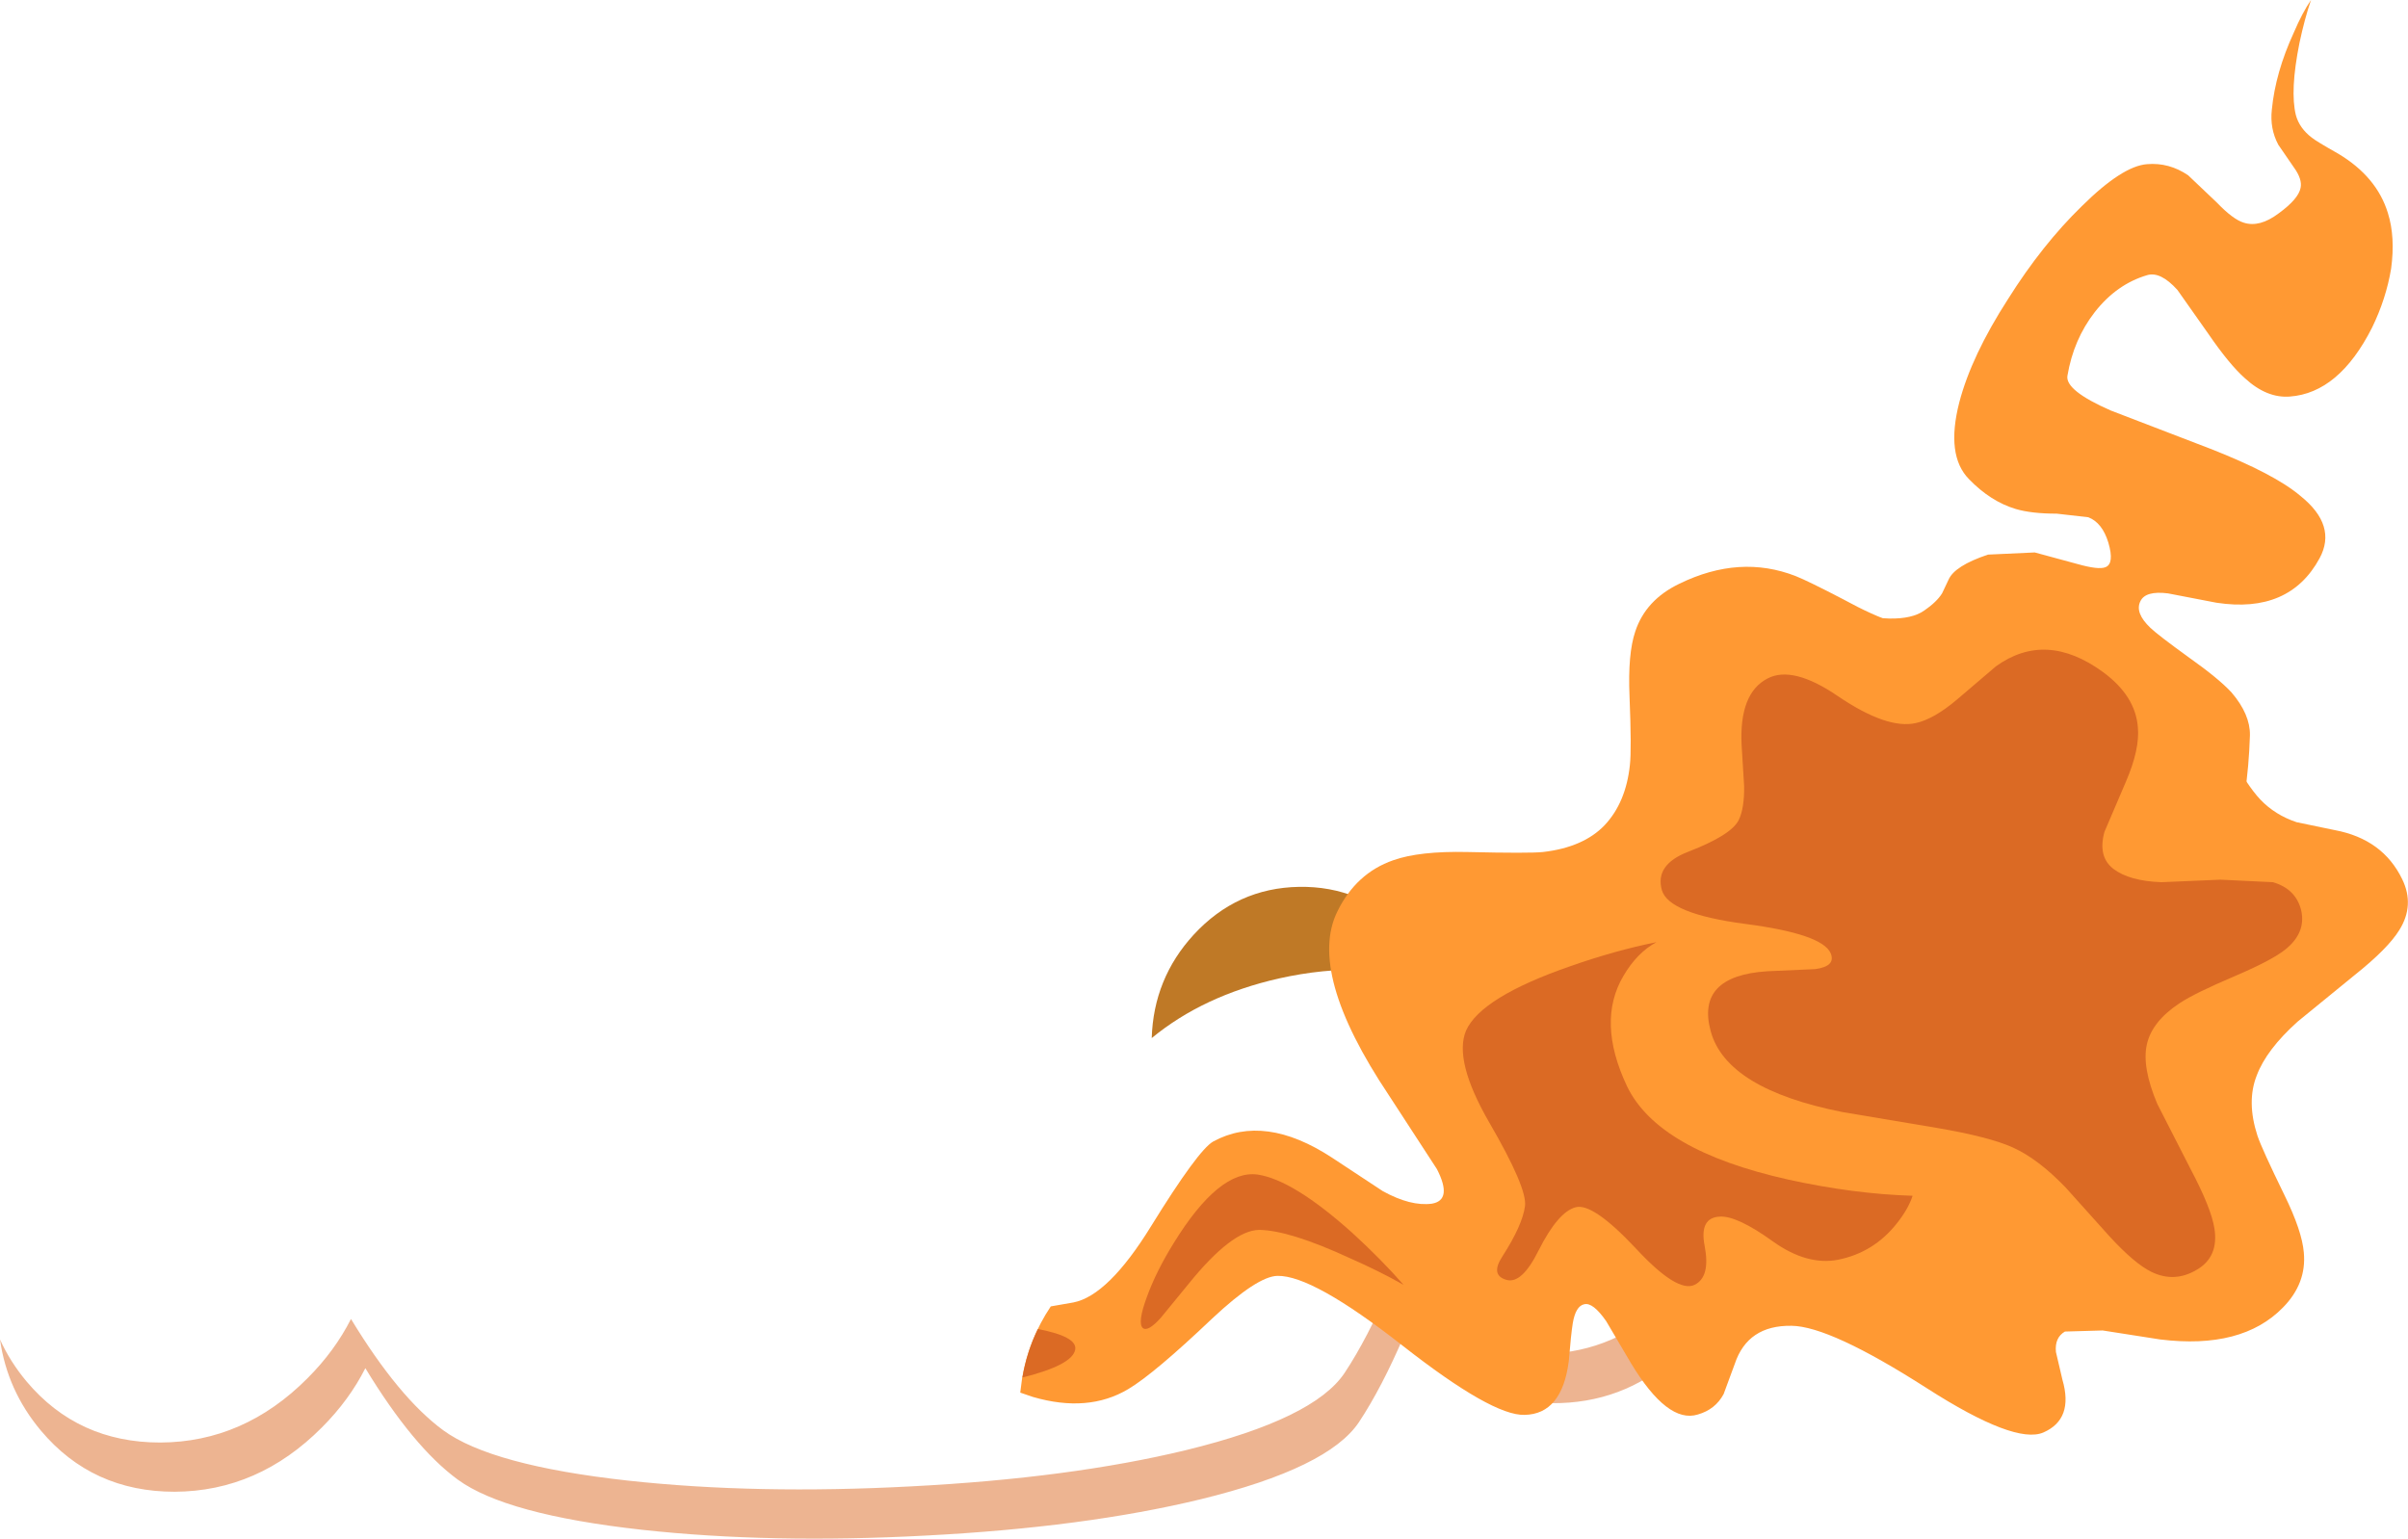 <?xml version="1.0" encoding="UTF-8" standalone="no"?>
<svg xmlns:xlink="http://www.w3.org/1999/xlink" height="214.2px" width="335.15px" xmlns="http://www.w3.org/2000/svg">
  <g transform="matrix(1.0, 0.0, 0.0, 1.0, 173.6, 117.05)">
    <path d="M37.85 71.3 Q48.05 72.2 55.6 66.55 63.2 60.7 63.35 51.5 L63.25 48.9 Q65.45 53.25 65.35 58.35 65.2 67.55 57.6 73.4 50.05 79.05 39.85 78.15 29.75 77.0 23.0 70.05 L21.85 68.8 Q18.7 76.15 15.55 80.9 11.3 87.3 -6.5 91.65 -22.6 95.55 -44.75 96.7 -66.35 97.85 -84.2 95.9 -103.2 93.8 -109.9 88.9 -116.1 84.35 -122.75 73.4 -125.0 77.85 -128.8 81.65 -137.65 90.55 -149.3 90.6 -160.75 90.6 -167.9 82.1 -172.6 76.5 -173.6 69.4 -172.2 72.5 -169.9 75.25 -162.75 83.75 -151.3 83.75 -139.65 83.7 -130.8 74.8 -127.0 71.0 -124.75 66.55 -118.1 77.5 -111.9 82.05 -105.2 86.95 -86.2 89.05 -68.35 91.0 -46.75 89.85 -24.6 88.7 -8.5 84.8 9.3 80.45 13.55 74.05 16.7 69.3 19.85 61.95 L21.0 63.2 Q27.75 70.15 37.85 71.3" fill="#db6a24" fill-opacity="0.502" fill-rule="evenodd" stroke="none"/>
    <path d="M4.4 19.15 Q-6.15 21.55 -13.3 27.45 -13.05 19.15 -7.45 13.05 -1.45 6.55 7.2 6.4 15.85 6.25 22.05 12.55 25.3 15.85 26.9 19.85 16.75 16.4 4.4 19.15" fill="#bf7926" fill-rule="evenodd" stroke="none"/>
    <path d="M60.15 -35.8 Q68.55 -39.9 76.35 -36.85 78.1 -36.15 82.9 -33.65 87.1 -31.35 89.95 -30.45 94.95 -28.85 102.55 -31.85 110.45 -35.0 117.4 -33.2 125.45 -31.15 131.95 -20.75 L136.6 -12.4 Q139.15 -7.7 141.0 -5.75 143.05 -3.6 146.05 -2.6 L151.35 -1.5 Q158.05 -0.25 160.75 5.35 162.5 8.95 160.35 12.4 158.75 15.0 154.1 18.7 L146.2 25.15 Q141.85 29.05 140.5 32.65 139.05 36.3 140.6 41.05 141.2 42.85 144.35 49.3 146.8 54.3 147.05 57.3 147.45 61.6 144.15 64.95 138.45 70.8 127.05 69.4 L119.05 68.15 113.8 68.3 Q112.35 69.15 112.55 71.15 L113.45 75.0 Q115.05 80.5 110.8 82.35 106.85 84.05 94.6 76.2 81.1 67.55 75.75 67.5 69.65 67.4 67.85 72.8 L66.3 77.0 Q65.15 79.15 62.7 79.85 58.5 81.15 53.4 72.7 L49.95 66.85 Q48.1 64.2 46.9 64.5 45.7 64.75 45.3 67.15 45.05 68.7 44.75 72.4 43.8 79.8 38.6 79.9 34.1 80.05 21.6 70.25 9.1 60.45 4.2 60.55 1.4 60.6 -4.9 66.5 -12.95 74.15 -16.55 76.3 -22.15 79.65 -29.85 77.4 L-31.6 76.8 -31.35 74.85 Q-30.4 69.35 -27.35 64.8 L-24.2 64.25 Q-19.35 63.3 -13.4 53.65 -6.85 43.05 -4.75 41.85 2.4 37.95 11.8 44.1 L18.85 48.75 Q22.75 50.9 25.7 50.5 28.6 50.0 26.4 45.7 L19.7 35.4 Q8.3 18.35 12.55 9.8 15.15 4.5 20.3 2.7 23.95 1.4 30.65 1.55 39.25 1.75 41.15 1.55 46.8 0.9 49.75 -2.2 52.7 -5.35 53.25 -10.55 53.5 -12.7 53.2 -20.15 52.95 -26.05 54.0 -29.15 55.45 -33.55 60.15 -35.8" fill="#ff9933" fill-rule="evenodd" stroke="none"/>
    <path d="M1.65 54.15 Q-2.15 54.2 -8.2 61.7 L-12.05 66.4 Q-13.85 68.4 -14.55 67.8 -15.3 67.1 -14.0 63.55 -12.7 59.95 -10.25 56.0 -3.9 45.7 1.45 46.45 6.4 47.2 14.6 54.55 18.65 58.25 21.75 61.8 18.4 59.9 14.2 58.05 5.85 54.2 1.65 54.15" fill="#db6a24" fill-rule="evenodd" stroke="none"/>
    <path d="M90.4 53.25 Q87.2 57.3 82.25 58.3 77.9 59.15 73.15 55.75 68.15 52.15 65.75 52.3 62.9 52.45 63.65 56.35 64.5 60.7 62.25 61.8 59.85 62.95 54.1 56.75 48.1 50.35 45.7 51.0 43.25 51.65 40.55 57.0 38.2 61.75 36.05 61.1 33.8 60.45 35.5 57.85 38.3 53.5 38.65 50.85 39.0 48.35 33.65 39.15 28.7 30.55 30.45 26.4 32.55 21.75 44.95 17.45 51.2 15.25 56.95 14.1 54.25 15.55 52.35 18.8 48.6 25.15 52.85 34.15 57.15 43.1 75.3 47.15 84.4 49.15 92.6 49.4 92.0 51.25 90.4 53.25" fill="#db6a24" fill-rule="evenodd" stroke="none"/>
    <path d="M159.2 -79.65 Q159.8 -84.05 158.75 -87.4 157.2 -92.45 151.85 -95.65 148.75 -97.4 148.15 -97.9 146.45 -99.2 145.95 -101.0 145.1 -104.4 146.45 -111.1 147.15 -114.4 148.05 -117.05 146.85 -115.3 145.65 -112.5 143.1 -106.95 142.6 -101.8 142.3 -99.15 143.5 -96.9 L145.7 -93.7 Q146.85 -92.1 146.6 -90.9 146.3 -89.35 143.55 -87.35 140.9 -85.35 138.7 -86.05 137.2 -86.5 134.95 -88.85 L130.95 -92.65 Q128.3 -94.45 125.25 -94.2 121.8 -93.95 116.15 -88.35 110.65 -83.0 105.9 -75.45 100.8 -67.55 99.1 -61.05 97.2 -53.65 100.45 -50.35 103.45 -47.25 106.95 -46.2 109.15 -45.55 112.65 -45.55 L117.05 -45.05 Q119.0 -44.3 119.85 -41.5 120.7 -38.6 119.45 -38.1 118.5 -37.7 115.5 -38.55 L109.6 -40.15 103.1 -39.85 Q98.45 -38.3 97.6 -36.35 L96.7 -34.45 Q95.95 -33.25 94.2 -32.05 92.55 -30.9 89.4 -30.95 L83.1 -31.25 Q74.2 -31.1 67.75 -23.6 60.9 -15.7 63.85 -4.15 64.8 -0.55 66.6 2.95 L68.2 5.8 96.0 10.6 124.0 15.2 Q127.7 14.75 131.45 10.75 139.0 2.8 139.55 -14.7 139.6 -17.6 137.0 -20.65 135.2 -22.6 131.1 -25.5 126.75 -28.65 125.7 -29.65 123.5 -31.75 124.3 -33.35 125.0 -34.85 128.15 -34.45 L134.9 -33.15 Q145.05 -31.6 149.25 -39.35 151.7 -43.9 146.6 -48.0 142.95 -51.1 134.0 -54.6 L120.2 -59.9 Q113.8 -62.7 114.15 -64.75 115.0 -69.8 117.95 -73.6 121.0 -77.5 125.25 -78.75 127.1 -79.3 129.45 -76.7 L133.75 -70.6 Q136.7 -66.3 138.85 -64.4 141.9 -61.6 145.1 -61.85 151.95 -62.35 156.55 -71.45 158.5 -75.45 159.2 -79.65" fill="#ff9933" fill-rule="evenodd" stroke="none"/>
    <path d="M-31.3 74.7 Q-30.7 71.1 -29.15 67.95 -23.65 69.0 -23.95 70.8 -24.3 72.95 -31.3 74.7" fill="#db6a24" fill-rule="evenodd" stroke="none"/>
    <path d="M68.4 -2.9 Q69.2 -4.55 69.15 -7.65 L68.8 -13.35 Q68.45 -20.55 72.4 -22.6 75.9 -24.45 82.2 -20.15 89.05 -15.5 93.05 -16.4 95.55 -16.95 98.75 -19.65 L104.2 -24.3 Q111.15 -29.3 119.1 -23.5 123.6 -20.2 123.95 -15.85 124.25 -12.75 122.25 -8.15 L119.3 -1.25 Q118.35 2.2 120.55 3.9 122.8 5.6 127.25 5.75 L135.45 5.4 142.75 5.75 Q146.0 6.7 146.7 9.75 147.35 12.8 144.5 15.1 142.65 16.6 137.5 18.8 131.85 21.2 129.75 22.6 125.9 25.15 125.2 28.35 124.5 31.5 126.65 36.6 L131.3 45.7 Q134.15 51.1 134.6 53.9 135.25 57.9 132.15 59.7 129.05 61.55 125.85 60.0 123.5 58.85 120.05 55.1 L113.9 48.25 Q110.1 44.3 106.6 42.7 103.3 41.2 95.95 39.95 L82.85 37.75 Q66.7 34.55 64.5 26.5 62.4 18.8 72.35 18.15 L79.05 17.85 Q81.95 17.45 81.2 15.65 80.05 12.95 69.25 11.55 58.65 10.15 57.7 6.85 56.7 3.3 61.4 1.5 67.35 -0.8 68.4 -2.9" fill="#db6a24" fill-rule="evenodd" stroke="none"/>
  </g>
</svg>
